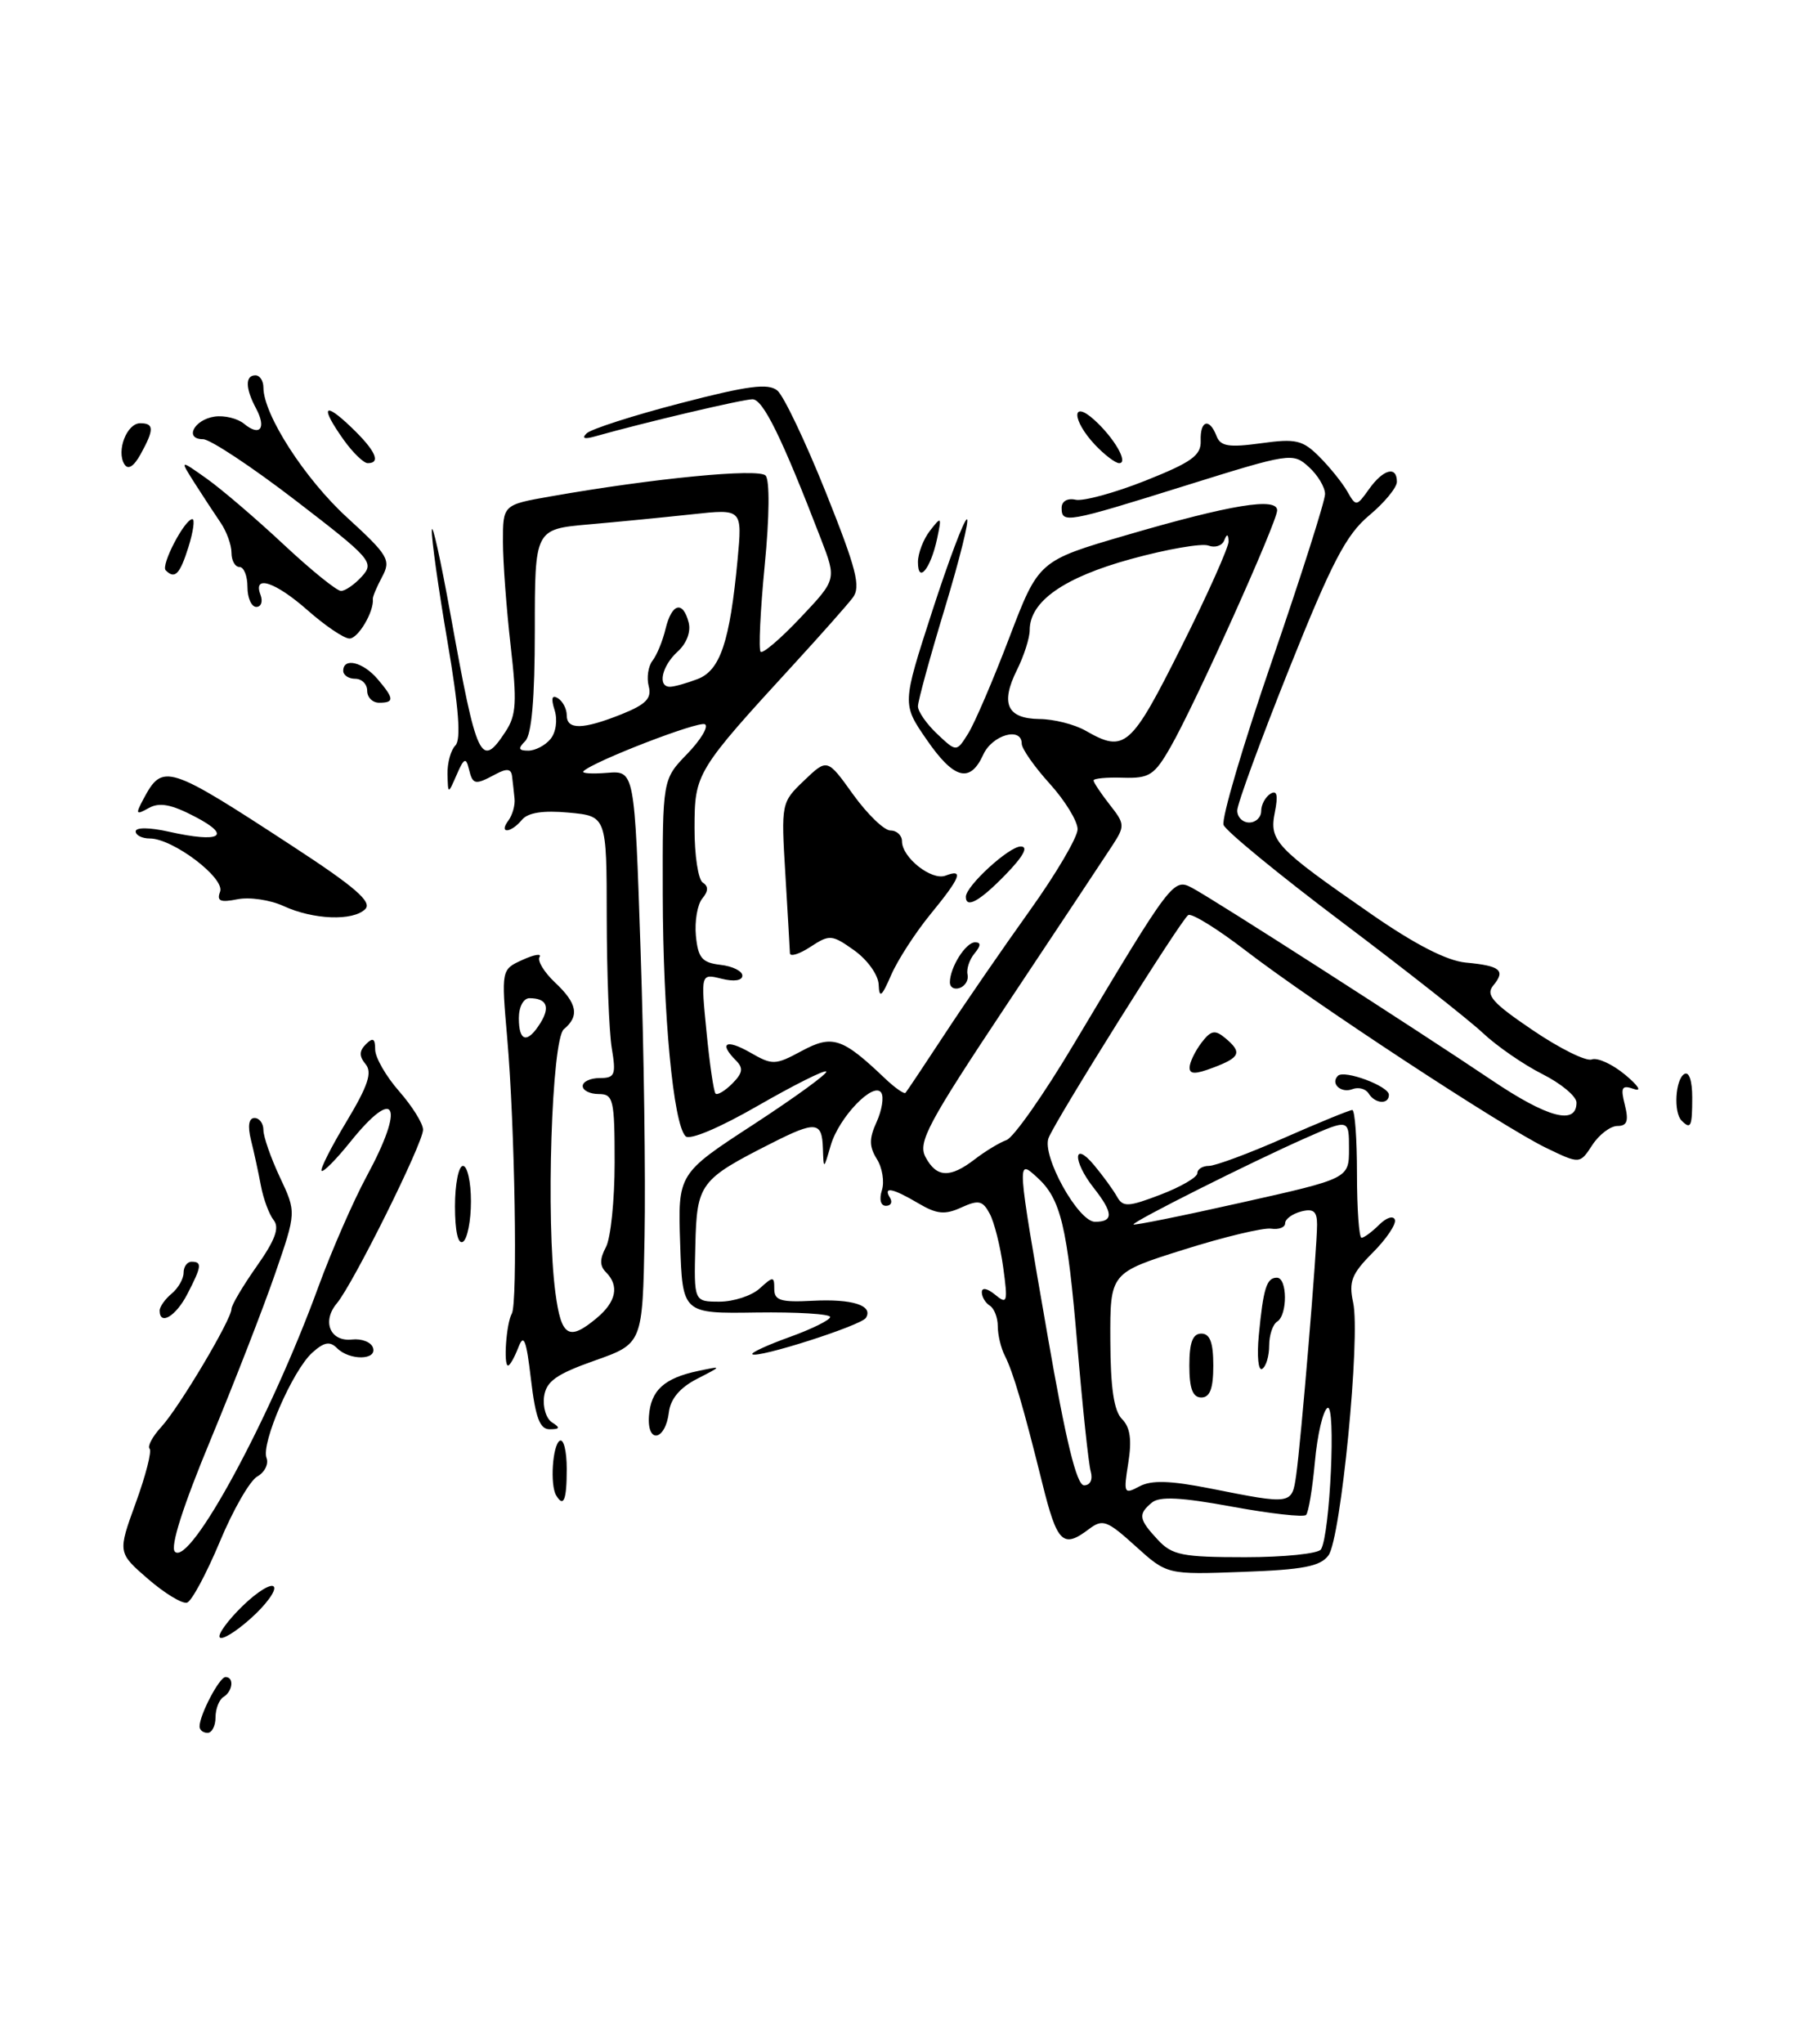 <?xml version="1.0" encoding="UTF-8" standalone="no"?>
<!DOCTYPE svg PUBLIC "-//W3C//DTD SVG 1.1//EN" "http://www.w3.org/Graphics/SVG/1.1/DTD/svg11.dtd" >
<svg xmlns="http://www.w3.org/2000/svg" xmlns:xlink="http://www.w3.org/1999/xlink" version="1.1" viewBox="0 0 225 256">
 <g >
 <path fill="currentColor"
d=" M 25.00 216.20 C 25.00 214.75 27.48 210.02 28.25 210.01 C 29.35 210.00 29.17 211.78 28.00 212.50 C 27.45 212.84 27.00 213.99 27.00 215.06 C 27.00 216.13 26.55 217.00 26.00 217.00 C 25.45 217.00 25.00 216.64 25.00 216.20 Z  M 27.52 205.03 C 27.28 204.64 28.58 202.86 30.43 201.07 C 32.27 199.29 34.02 198.22 34.32 198.71 C 34.62 199.19 33.31 200.98 31.41 202.67 C 29.52 204.37 27.77 205.43 27.52 205.03 Z  M 18.56 197.74 C 14.74 194.43 14.74 194.43 17.01 188.19 C 18.26 184.76 19.04 181.71 18.74 181.41 C 18.45 181.11 19.10 179.89 20.21 178.68 C 22.45 176.24 29.00 165.23 29.00 163.91 C 29.00 163.44 30.42 161.04 32.16 158.57 C 34.47 155.30 35.04 153.74 34.29 152.80 C 33.72 152.08 33.00 150.15 32.69 148.50 C 32.38 146.85 31.82 144.26 31.44 142.75 C 31.01 140.99 31.17 140.00 31.88 140.00 C 32.50 140.00 33.00 140.68 33.00 141.51 C 33.00 142.34 33.93 145.00 35.06 147.41 C 37.13 151.80 37.13 151.80 34.46 159.52 C 33.00 163.76 29.36 173.11 26.38 180.30 C 22.92 188.62 21.30 193.70 21.91 194.31 C 23.80 196.20 33.91 177.53 39.89 161.13 C 41.54 156.63 44.26 150.40 45.94 147.29 C 50.78 138.36 49.59 135.89 43.88 143.00 C 42.11 145.20 40.50 146.83 40.29 146.62 C 40.08 146.42 41.49 143.63 43.42 140.43 C 46.10 135.97 46.66 134.30 45.80 133.26 C 44.98 132.27 44.99 131.61 45.84 130.76 C 46.72 129.88 47.00 130.04 47.00 131.42 C 47.00 132.42 48.35 134.77 50.00 136.65 C 51.65 138.53 53.00 140.70 53.00 141.47 C 53.00 143.16 44.24 160.78 42.20 163.21 C 40.29 165.48 41.37 168.05 44.11 167.74 C 45.30 167.61 46.48 168.06 46.72 168.75 C 47.29 170.34 43.80 170.40 42.22 168.82 C 41.32 167.92 40.60 168.06 39.12 169.39 C 36.66 171.61 32.69 180.75 33.39 182.57 C 33.68 183.33 33.16 184.37 32.24 184.89 C 31.31 185.40 29.19 189.09 27.53 193.08 C 25.86 197.07 24.02 200.49 23.44 200.69 C 22.86 200.88 20.66 199.55 18.56 197.74 Z  M 142.26 193.62 C 138.68 190.38 138.14 190.18 136.41 191.49 C 133.16 193.95 132.44 193.24 130.58 185.75 C 128.19 176.12 126.94 171.86 125.88 169.76 C 125.39 168.81 125.00 167.15 125.00 166.07 C 125.00 165.00 124.55 163.84 124.00 163.50 C 123.45 163.16 123.00 162.40 123.00 161.82 C 123.00 161.19 123.68 161.32 124.67 162.13 C 126.19 163.39 126.28 163.10 125.68 158.71 C 125.32 156.07 124.56 153.05 123.99 151.99 C 123.11 150.34 122.60 150.22 120.43 151.21 C 118.37 152.15 117.36 152.05 115.04 150.68 C 111.81 148.77 110.60 148.54 111.50 150.00 C 111.84 150.55 111.61 151.00 110.99 151.00 C 110.33 151.00 110.12 150.20 110.48 149.06 C 110.82 148.00 110.54 146.23 109.85 145.14 C 108.88 143.57 108.87 142.58 109.82 140.50 C 110.48 139.04 110.75 137.40 110.41 136.85 C 109.48 135.35 105.09 139.91 104.07 143.44 C 103.18 146.50 103.18 146.50 103.09 143.75 C 102.98 140.44 102.18 140.36 96.71 143.13 C 87.66 147.71 87.30 148.19 87.11 155.97 C 86.93 163.00 86.93 163.00 90.14 163.00 C 91.90 163.00 94.17 162.26 95.17 161.35 C 96.88 159.80 97.00 159.81 97.00 161.42 C 97.00 162.85 97.82 163.10 101.80 162.89 C 106.78 162.63 109.44 163.48 108.48 165.03 C 107.89 165.99 94.83 170.16 94.25 169.58 C 94.06 169.39 96.17 168.42 98.95 167.42 C 101.73 166.42 104.00 165.29 104.00 164.92 C 104.00 164.54 99.84 164.29 94.75 164.36 C 85.50 164.50 85.50 164.50 85.21 155.74 C 84.92 146.98 84.92 146.98 94.43 140.79 C 99.65 137.38 103.74 134.41 103.51 134.18 C 103.29 133.95 99.43 135.89 94.94 138.47 C 90.15 141.23 86.41 142.81 85.89 142.29 C 84.35 140.75 83.06 127.10 83.03 112.05 C 83.00 97.60 83.00 97.60 86.09 94.41 C 87.78 92.66 88.79 90.99 88.32 90.70 C 87.57 90.23 74.32 95.35 73.09 96.58 C 72.82 96.85 74.16 96.93 76.05 96.78 C 79.50 96.50 79.50 96.50 80.25 119.00 C 80.67 131.38 80.89 147.52 80.75 154.88 C 80.50 168.26 80.50 168.26 74.50 170.38 C 69.69 172.08 68.43 172.97 68.16 174.89 C 67.98 176.20 68.43 177.66 69.16 178.12 C 70.21 178.79 70.15 178.97 68.88 178.98 C 67.63 179.00 67.09 177.55 66.52 172.75 C 65.93 167.73 65.62 166.94 64.93 168.75 C 64.45 169.99 63.88 171.00 63.65 171.00 C 63.05 171.00 63.43 165.68 64.12 164.50 C 64.87 163.20 64.50 140.96 63.54 129.96 C 62.80 121.41 62.80 121.41 65.46 120.20 C 66.93 119.53 67.89 119.37 67.59 119.85 C 67.30 120.32 68.17 121.75 69.53 123.03 C 72.32 125.65 72.62 127.24 70.64 128.88 C 69.11 130.15 68.38 152.84 69.58 161.88 C 70.31 167.40 71.25 167.98 74.75 165.06 C 77.21 163.01 77.61 161.01 75.91 159.31 C 75.12 158.52 75.12 157.65 75.91 156.17 C 76.51 155.05 77.00 150.28 77.00 145.57 C 77.00 137.67 76.84 137.00 75.00 137.00 C 73.90 137.00 73.00 136.55 73.00 136.00 C 73.00 135.45 73.96 135.00 75.13 135.00 C 77.04 135.00 77.20 134.60 76.64 131.25 C 76.30 129.19 76.02 121.81 76.01 114.85 C 76.00 102.20 76.00 102.20 71.25 101.76 C 68.04 101.46 66.14 101.76 65.39 102.66 C 63.99 104.35 62.43 104.44 63.69 102.75 C 64.20 102.06 64.55 100.83 64.46 100.00 C 64.38 99.17 64.24 97.92 64.15 97.21 C 64.04 96.26 63.50 96.19 62.07 96.96 C 59.48 98.35 59.22 98.29 58.73 96.25 C 58.38 94.81 58.11 94.94 57.22 97.00 C 56.13 99.50 56.13 99.50 56.06 96.95 C 56.03 95.55 56.47 93.93 57.05 93.35 C 57.78 92.62 57.48 88.67 56.05 80.29 C 54.92 73.68 54.04 67.43 54.10 66.39 C 54.15 65.35 55.21 70.12 56.45 77.00 C 59.75 95.29 60.24 96.33 63.35 91.59 C 64.69 89.55 64.78 87.87 63.97 80.84 C 63.45 76.25 63.01 70.41 63.01 67.86 C 63.00 63.21 63.00 63.21 68.99 62.16 C 81.89 59.89 95.01 58.62 95.91 59.55 C 96.44 60.12 96.40 64.68 95.80 70.81 C 95.25 76.49 95.02 81.35 95.29 81.62 C 95.56 81.89 97.81 79.97 100.29 77.34 C 104.80 72.57 104.80 72.57 102.86 67.53 C 97.95 54.79 95.60 50.00 94.27 50.00 C 93.04 50.00 80.81 52.88 74.50 54.66 C 73.20 55.03 72.85 54.89 73.50 54.26 C 74.05 53.73 79.32 52.03 85.22 50.50 C 93.70 48.29 96.25 47.96 97.39 48.91 C 98.18 49.57 100.91 55.30 103.46 61.66 C 107.30 71.27 107.87 73.48 106.83 74.85 C 106.14 75.76 102.86 79.46 99.54 83.08 C 87.19 96.54 87.02 96.82 87.01 103.69 C 87.00 107.10 87.47 110.17 88.05 110.53 C 88.77 110.98 88.75 111.60 87.98 112.52 C 87.37 113.26 87.01 115.36 87.18 117.18 C 87.45 119.96 87.95 120.55 90.25 120.82 C 91.76 120.99 93.00 121.60 93.00 122.17 C 93.00 122.80 91.95 122.95 90.39 122.56 C 87.79 121.91 87.79 121.91 88.51 129.20 C 88.90 133.22 89.41 136.70 89.64 136.94 C 89.86 137.18 90.81 136.62 91.73 135.70 C 93.05 134.38 93.15 133.75 92.21 132.81 C 90.01 130.61 90.95 130.07 93.96 131.79 C 96.78 133.41 97.10 133.40 100.43 131.61 C 104.27 129.54 105.52 129.95 110.82 135.00 C 112.09 136.21 113.27 137.04 113.44 136.85 C 113.61 136.66 115.82 133.35 118.35 129.50 C 120.87 125.65 125.66 118.71 128.97 114.08 C 132.29 109.45 135.00 104.84 135.00 103.84 C 135.00 102.83 133.43 100.26 131.50 98.13 C 129.57 96.00 128.00 93.75 128.00 93.13 C 128.00 90.97 124.31 92.02 123.18 94.50 C 121.53 98.13 119.50 97.59 116.06 92.58 C 113.02 88.17 113.02 88.17 116.76 76.62 C 118.82 70.26 120.78 65.05 121.13 65.03 C 121.47 65.01 120.23 70.00 118.38 76.12 C 116.52 82.24 115.00 87.78 115.00 88.45 C 115.00 89.11 116.09 90.67 117.42 91.92 C 119.83 94.19 119.83 94.19 121.30 91.84 C 122.10 90.56 124.42 85.16 126.44 79.86 C 130.12 70.22 130.12 70.22 141.12 67.01 C 154.19 63.19 160.00 62.24 160.00 63.91 C 160.00 65.36 149.77 88.09 146.67 93.50 C 144.63 97.08 144.00 97.49 140.69 97.39 C 138.66 97.32 137.00 97.48 137.00 97.73 C 137.00 97.98 137.91 99.34 139.01 100.75 C 140.93 103.18 140.95 103.43 139.34 105.90 C 138.41 107.33 132.51 116.22 126.23 125.65 C 116.21 140.71 114.96 143.05 115.95 144.90 C 117.33 147.48 119.01 147.56 122.12 145.17 C 123.43 144.16 125.22 143.08 126.10 142.76 C 126.98 142.44 130.75 137.08 134.47 130.84 C 146.85 110.13 147.00 109.93 149.39 111.21 C 152.15 112.68 177.46 128.92 186.80 135.21 C 193.89 139.99 197.50 140.95 197.50 138.07 C 197.50 137.29 195.58 135.69 193.24 134.51 C 190.89 133.33 187.51 131.00 185.74 129.33 C 183.96 127.67 176.05 121.44 168.16 115.50 C 160.27 109.56 153.58 104.07 153.29 103.31 C 152.99 102.54 155.73 93.26 159.38 82.67 C 163.02 72.09 166.00 62.73 166.00 61.87 C 166.00 61.01 165.08 59.48 163.96 58.47 C 161.97 56.66 161.61 56.72 148.52 60.81 C 133.59 65.48 133.00 65.58 133.00 63.59 C 133.00 62.77 133.73 62.35 134.75 62.58 C 135.71 62.79 139.65 61.72 143.50 60.19 C 149.28 57.89 150.49 57.03 150.42 55.20 C 150.33 52.64 151.51 52.28 152.40 54.59 C 152.89 55.89 153.93 56.06 157.96 55.51 C 162.34 54.90 163.19 55.10 165.29 57.20 C 166.59 58.50 168.16 60.45 168.78 61.53 C 169.88 63.46 169.94 63.45 171.51 61.25 C 173.29 58.75 175.00 58.29 175.00 60.33 C 175.00 61.06 173.43 62.96 171.51 64.56 C 168.65 66.95 166.84 70.41 161.51 83.74 C 157.93 92.69 155.00 100.68 155.00 101.50 C 155.00 102.33 155.68 103.00 156.50 103.00 C 157.32 103.00 158.00 102.35 158.00 101.56 C 158.00 100.77 158.52 99.80 159.16 99.40 C 159.98 98.90 160.14 99.56 159.71 101.72 C 158.99 105.31 159.77 106.14 171.78 114.46 C 177.25 118.26 181.27 120.32 183.63 120.54 C 187.96 120.94 188.65 121.51 187.08 123.40 C 186.09 124.60 186.94 125.57 192.01 129.00 C 195.38 131.29 198.71 132.94 199.41 132.67 C 200.12 132.40 202.00 133.26 203.60 134.59 C 205.25 135.96 205.73 136.73 204.70 136.37 C 203.17 135.84 203.00 136.15 203.56 138.37 C 204.06 140.38 203.84 141.00 202.63 141.00 C 201.76 141.00 200.34 142.07 199.48 143.39 C 197.92 145.78 197.92 145.78 193.71 143.75 C 188.30 141.15 164.42 125.47 156.07 119.05 C 152.54 116.33 149.29 114.32 148.86 114.59 C 147.98 115.13 132.21 140.29 131.36 142.51 C 130.50 144.75 135.08 153.00 137.18 153.00 C 139.53 153.00 139.48 151.88 137.00 148.73 C 134.36 145.37 134.43 142.74 137.07 145.91 C 138.18 147.24 139.46 149.00 139.93 149.84 C 140.68 151.18 141.31 151.16 145.39 149.60 C 147.93 148.63 150.00 147.42 150.00 146.92 C 150.00 146.41 150.65 146.00 151.45 146.00 C 152.25 146.00 156.49 144.43 160.86 142.50 C 165.24 140.57 169.09 139.00 169.41 139.00 C 169.74 139.00 170.00 142.60 170.00 147.00 C 170.00 151.40 170.26 155.00 170.57 155.00 C 170.89 155.00 171.88 154.26 172.78 153.37 C 173.68 152.47 174.56 152.19 174.75 152.75 C 174.93 153.30 173.68 155.16 171.96 156.88 C 169.33 159.52 168.95 160.49 169.52 163.11 C 170.46 167.38 167.99 192.63 166.43 194.77 C 165.42 196.15 163.26 196.57 155.69 196.84 C 146.21 197.19 146.21 197.19 142.26 193.62 Z  M 165.49 194.02 C 166.63 192.18 167.39 175.64 166.30 176.31 C 165.74 176.66 165.03 179.69 164.73 183.05 C 164.42 186.41 163.93 189.41 163.62 189.71 C 163.31 190.02 159.14 189.55 154.34 188.67 C 148.00 187.50 145.27 187.36 144.31 188.16 C 142.55 189.62 142.65 190.24 145.04 192.81 C 146.84 194.75 148.11 195.00 155.98 195.00 C 160.88 195.00 165.15 194.56 165.49 194.02 Z  M 162.38 184.75 C 162.97 180.69 165.01 156.26 165.00 153.34 C 165.00 151.68 164.54 151.31 163.00 151.71 C 161.90 152.00 161.00 152.66 161.00 153.18 C 161.00 153.70 160.21 154.00 159.25 153.86 C 158.29 153.71 153.35 154.89 148.28 156.49 C 139.07 159.39 139.07 159.39 139.10 167.83 C 139.12 173.80 139.55 176.70 140.57 177.71 C 141.59 178.73 141.81 180.31 141.35 183.19 C 140.74 187.02 140.81 187.17 142.75 186.13 C 144.26 185.33 146.58 185.40 151.65 186.40 C 161.85 188.43 161.85 188.43 162.38 184.75 Z  M 136.64 184.25 C 136.37 183.29 135.62 176.20 134.97 168.50 C 133.71 153.49 132.90 150.12 129.91 147.42 C 127.37 145.12 127.36 144.94 131.24 167.25 C 133.53 180.47 134.88 186.00 135.81 186.00 C 136.59 186.00 136.93 185.28 136.64 184.25 Z  M 169.00 143.85 C 169.00 140.11 169.00 140.11 163.52 142.53 C 156.67 145.56 142.00 152.92 142.00 153.33 C 142.00 153.49 148.07 152.27 155.50 150.60 C 169.00 147.58 169.00 147.58 169.00 143.85 Z  M 67.70 128.11 C 68.96 126.08 68.49 125.00 66.33 125.00 C 65.58 125.00 65.00 126.08 65.00 127.50 C 65.00 130.48 66.07 130.72 67.70 128.11 Z  M 68.96 92.55 C 69.65 91.72 69.87 90.16 69.48 88.92 C 69.01 87.45 69.14 86.97 69.89 87.43 C 70.50 87.81 71.00 88.77 71.00 89.56 C 71.00 91.42 73.00 91.38 77.87 89.44 C 80.93 88.21 81.67 87.45 81.27 85.93 C 80.99 84.86 81.21 83.43 81.74 82.74 C 82.28 82.06 83.02 80.26 83.38 78.75 C 84.15 75.55 85.55 75.16 86.27 77.94 C 86.58 79.10 86.02 80.58 84.89 81.60 C 82.91 83.40 82.34 86.00 83.93 86.00 C 84.45 86.00 86.00 85.57 87.38 85.04 C 90.23 83.96 91.43 80.38 92.40 70.11 C 93.00 63.72 93.00 63.72 86.75 64.40 C 83.31 64.77 77.46 65.35 73.75 65.67 C 67.00 66.27 67.00 66.27 67.00 78.93 C 67.00 87.45 66.61 91.99 65.80 92.80 C 64.87 93.73 64.95 94.00 66.18 94.00 C 67.05 94.00 68.30 93.35 68.96 92.55 Z  M 147.99 81.02 C 151.30 74.42 153.96 68.46 153.92 67.77 C 153.86 66.84 153.71 66.82 153.36 67.69 C 153.09 68.35 152.20 68.63 151.39 68.32 C 150.57 68.01 146.21 68.76 141.70 70.00 C 133.28 72.31 129.00 75.31 129.00 78.90 C 129.00 79.89 128.28 82.13 127.41 83.88 C 125.30 88.11 126.16 89.99 130.22 90.04 C 132.02 90.05 134.62 90.71 136.00 91.50 C 140.91 94.31 141.66 93.65 147.99 81.02 Z  M 69.67 187.25 C 68.89 185.93 69.22 180.98 70.12 180.42 C 70.61 180.13 71.00 181.71 71.00 183.94 C 71.00 187.86 70.61 188.83 69.67 187.25 Z  M 81.30 177.32 C 81.53 174.10 83.21 172.57 87.50 171.67 C 90.50 171.04 90.50 171.04 87.30 172.68 C 85.20 173.76 84.00 175.17 83.80 176.83 C 83.37 180.42 81.05 180.87 81.30 177.32 Z  M 20.00 164.12 C 20.00 163.64 20.68 162.68 21.50 162.00 C 22.32 161.32 23.00 160.14 23.00 159.38 C 23.00 158.62 23.45 158.00 24.00 158.00 C 25.34 158.00 25.27 158.58 23.47 162.05 C 22.04 164.83 20.00 166.05 20.00 164.12 Z  M 57.00 151.06 C 57.00 148.28 57.45 146.00 58.00 146.00 C 58.55 146.00 59.00 148.00 59.00 150.44 C 59.00 152.88 58.55 155.16 58.00 155.50 C 57.38 155.88 57.00 154.18 57.00 151.06 Z  M 210.67 140.33 C 209.64 139.31 209.88 135.19 211.00 134.50 C 211.60 134.13 212.00 135.32 212.00 137.44 C 212.00 141.10 211.82 141.49 210.67 140.33 Z  M 171.46 136.93 C 171.09 136.34 170.18 136.10 169.43 136.39 C 168.00 136.94 166.64 135.69 167.61 134.72 C 168.40 133.93 174.00 136.01 174.00 137.10 C 174.00 138.35 172.26 138.23 171.46 136.93 Z  M 149.03 133.66 C 149.05 133.02 149.71 131.65 150.50 130.60 C 151.69 129.03 152.20 128.92 153.47 129.97 C 155.65 131.78 155.40 132.41 152.00 133.69 C 149.74 134.55 149.01 134.54 149.03 133.66 Z  M 110.08 123.32 C 110.04 122.10 108.68 120.20 107.03 119.02 C 104.22 117.02 103.93 117.00 101.53 118.57 C 100.14 119.48 98.98 119.84 98.96 119.37 C 98.94 118.89 98.69 114.45 98.39 109.50 C 97.85 100.58 97.87 100.48 100.74 97.74 C 103.64 94.97 103.64 94.97 106.88 99.49 C 108.67 101.97 110.77 104.00 111.56 104.00 C 112.35 104.00 113.00 104.61 113.00 105.35 C 113.00 107.39 116.72 110.32 118.46 109.65 C 120.78 108.76 120.35 109.87 116.57 114.48 C 114.69 116.78 112.47 120.20 111.65 122.08 C 110.46 124.83 110.15 125.07 110.08 123.32 Z  M 119.00 123.02 C 119.00 121.15 120.98 118.00 122.16 118.00 C 122.91 118.00 122.89 118.43 122.09 119.39 C 121.45 120.16 121.06 121.34 121.21 122.02 C 121.37 122.70 120.94 123.46 120.25 123.71 C 119.56 123.96 119.00 123.65 119.00 123.02 Z  M 35.50 113.45 C 33.85 112.69 31.26 112.31 29.75 112.61 C 27.60 113.04 27.13 112.84 27.57 111.67 C 28.23 109.97 21.66 105.00 18.77 105.00 C 17.80 105.00 17.00 104.60 17.00 104.11 C 17.00 103.59 18.75 103.61 21.16 104.15 C 27.58 105.59 29.13 104.72 24.47 102.29 C 21.46 100.71 19.97 100.44 18.63 101.19 C 17.02 102.09 16.95 101.97 17.98 100.04 C 20.39 95.54 20.99 95.73 36.71 106.00 C 44.48 111.07 46.65 112.95 45.76 113.84 C 44.23 115.37 39.25 115.18 35.50 113.45 Z  M 121.00 112.30 C 121.00 110.95 126.40 106.00 127.88 106.00 C 128.87 106.00 128.22 107.21 126.00 109.50 C 122.77 112.83 121.00 113.83 121.00 112.30 Z  M 46.00 86.50 C 46.00 85.67 45.33 85.00 44.50 85.00 C 43.67 85.00 43.00 84.55 43.00 84.00 C 43.00 82.31 45.46 82.89 47.28 85.01 C 49.39 87.48 49.43 88.00 47.50 88.00 C 46.67 88.00 46.00 87.33 46.00 86.50 Z  M 38.58 76.46 C 34.49 72.85 31.64 71.91 32.64 74.50 C 32.95 75.33 32.72 76.00 32.11 76.00 C 31.50 76.00 31.00 74.88 31.00 73.50 C 31.00 72.12 30.55 71.00 30.00 71.00 C 29.45 71.00 29.00 70.20 29.00 69.22 C 29.00 68.24 28.39 66.56 27.65 65.47 C 26.91 64.39 25.45 62.16 24.40 60.52 C 22.50 57.53 22.50 57.53 25.90 59.94 C 27.77 61.27 32.10 64.97 35.53 68.18 C 38.95 71.38 42.19 74.00 42.72 74.00 C 43.25 74.00 44.44 73.18 45.35 72.17 C 46.92 70.43 46.51 69.95 37.03 62.67 C 31.54 58.45 26.32 55.00 25.44 55.00 C 23.05 55.00 24.30 52.55 26.88 52.17 C 28.11 51.99 29.77 52.40 30.58 53.07 C 32.56 54.71 33.41 53.64 32.08 51.15 C 30.73 48.63 30.70 47.00 32.00 47.00 C 32.55 47.00 33.00 47.69 33.00 48.53 C 33.00 51.92 38.19 59.97 43.49 64.81 C 48.65 69.53 49.00 70.13 47.88 72.22 C 47.21 73.47 46.68 74.72 46.71 75.00 C 46.87 76.59 44.86 79.99 43.77 79.96 C 43.07 79.94 40.74 78.36 38.58 76.46 Z  M 20.76 71.42 C 20.12 70.79 23.13 65.02 24.10 65.01 C 24.43 65.00 24.21 66.58 23.61 68.50 C 22.53 71.93 21.91 72.57 20.76 71.42 Z  M 115.00 70.39 C 115.00 69.29 115.68 67.51 116.52 66.44 C 117.94 64.61 117.99 64.67 117.39 67.50 C 116.58 71.24 115.00 73.16 115.00 70.39 Z  M 15.58 58.13 C 14.55 56.46 15.89 53.00 17.57 53.00 C 19.32 53.00 19.32 53.79 17.61 56.89 C 16.75 58.44 16.04 58.87 15.58 58.13 Z  M 43.07 55.10 C 40.09 50.91 40.52 50.17 44.00 53.50 C 47.04 56.41 47.77 58.00 46.07 58.00 C 45.56 58.00 44.21 56.69 43.07 55.10 Z  M 137.17 55.69 C 134.28 52.61 134.21 49.98 137.09 52.58 C 139.60 54.85 141.41 58.00 140.21 58.00 C 139.74 58.00 138.37 56.96 137.17 55.69 Z  M 149.00 171.00 C 149.00 168.11 149.42 167.00 150.50 167.00 C 151.58 167.00 152.00 168.11 152.00 171.00 C 152.00 173.89 151.58 175.00 150.50 175.00 C 149.42 175.00 149.00 173.89 149.00 171.00 Z  M 157.70 167.23 C 158.27 161.28 158.68 160.00 159.97 160.00 C 161.29 160.00 161.32 164.68 160.00 165.50 C 159.45 165.84 159.00 167.19 159.00 168.50 C 159.00 169.81 158.61 171.13 158.12 171.42 C 157.64 171.72 157.45 169.83 157.70 167.23 Z "/>
</g>
</svg>